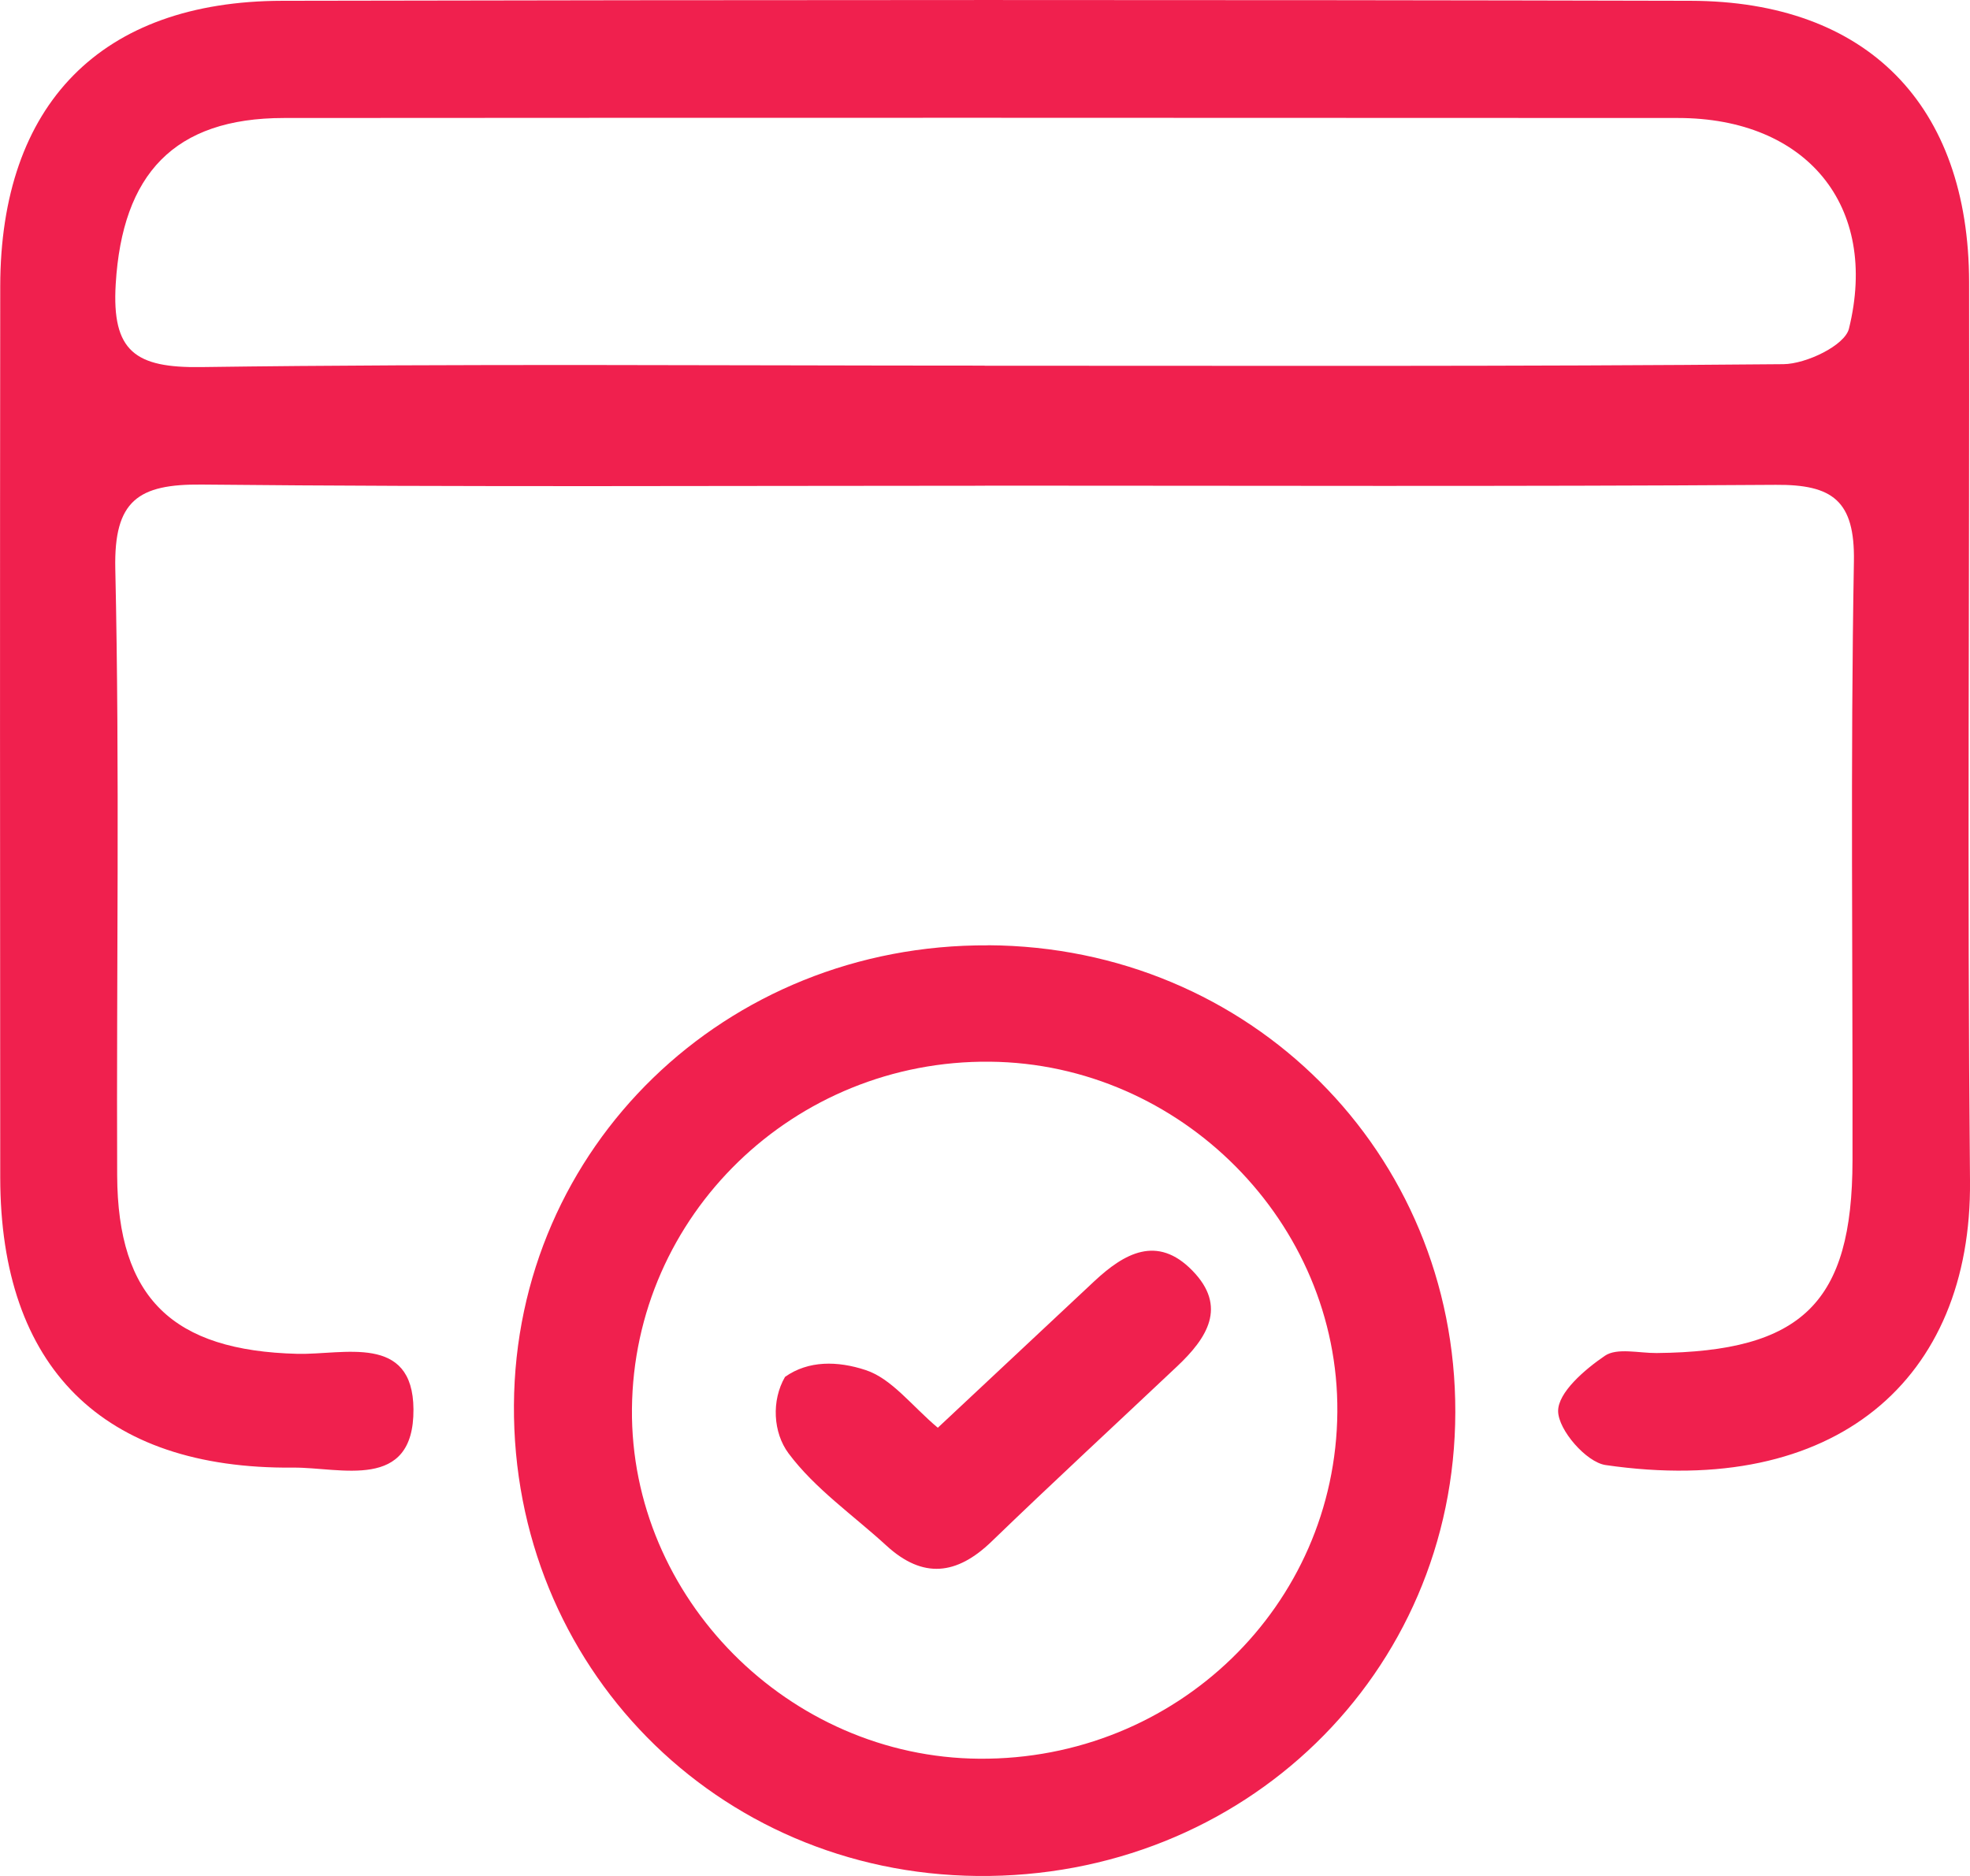 <svg width="42" height="40" viewBox="0 0 42 40" fill="none" xmlns="http://www.w3.org/2000/svg">
<g clip-path="url(#clip0_107_5722)">
<path d="M20.998 10.357C15.432 10.357 9.864 10.388 4.299 10.332C2.947 10.319 2.427 10.671 2.458 12.124C2.554 16.434 2.481 20.748 2.498 25.06C2.509 27.684 3.687 28.8 6.34 28.867C7.324 28.891 8.805 28.428 8.815 30.05C8.826 31.808 7.258 31.283 6.246 31.293C2.183 31.329 0.009 29.149 0.005 25.11C-3.24362e-06 18.775 -0.002 12.438 0.005 6.103C0.01 2.224 2.152 0.024 6.017 0.017C16.026 -0.003 26.036 -0.007 36.044 0.017C39.813 0.026 41.974 2.244 41.981 6.017C41.991 12.405 41.939 18.794 42 25.181C42.04 29.419 39.126 31.952 34.229 31.238C33.819 31.177 33.224 30.492 33.219 30.091C33.214 29.692 33.786 29.201 34.215 28.909C34.474 28.732 34.944 28.853 35.318 28.85C38.422 28.82 39.49 27.78 39.495 24.745C39.502 20.487 39.45 16.227 39.525 11.97C39.547 10.675 39.069 10.329 37.861 10.338C32.241 10.376 26.62 10.355 21 10.355L20.998 10.357ZM20.991 7.798C26.669 7.798 32.345 7.817 38.023 7.765C38.508 7.76 39.33 7.366 39.419 7.009C40.067 4.385 38.509 2.517 35.776 2.516C25.869 2.511 15.96 2.509 6.053 2.516C3.708 2.517 2.608 3.716 2.467 6.057C2.38 7.499 2.891 7.846 4.285 7.827C9.853 7.751 15.425 7.796 20.995 7.796L20.991 7.798Z" fill="#F0204E"/>
<path d="M21.068 20.155C26.646 20.184 31.038 24.572 31.027 30.11C31.018 35.686 26.511 40.059 20.833 40C15.27 39.943 10.922 35.52 10.957 29.958C10.992 24.462 15.463 20.125 21.068 20.157V20.155ZM20.878 37.5C25.077 37.531 28.479 34.237 28.512 30.108C28.545 26.075 25.176 22.677 21.106 22.638C16.929 22.596 13.511 25.912 13.473 30.041C13.436 34.068 16.814 37.471 20.878 37.5Z" fill="#F0204E"/>
<path d="M19.995 30.442C21.16 29.351 22.243 28.335 23.329 27.32C23.968 26.723 24.67 26.324 25.419 27.09C26.177 27.864 25.73 28.535 25.096 29.134C23.778 30.378 22.445 31.608 21.141 32.868C20.4 33.584 19.679 33.672 18.898 32.956C18.191 32.308 17.372 31.742 16.81 30.987C16.484 30.548 16.442 29.865 16.737 29.358C17.235 29.006 17.857 29.016 18.455 29.213C19.013 29.396 19.439 29.977 19.995 30.444V30.442Z" fill="#F0204E"/>
</g>
<defs>
<clipPath id="clip0_107_5722">
<rect width="42" height="40" fill="white"/>
</clipPath>
</defs>
</svg>
